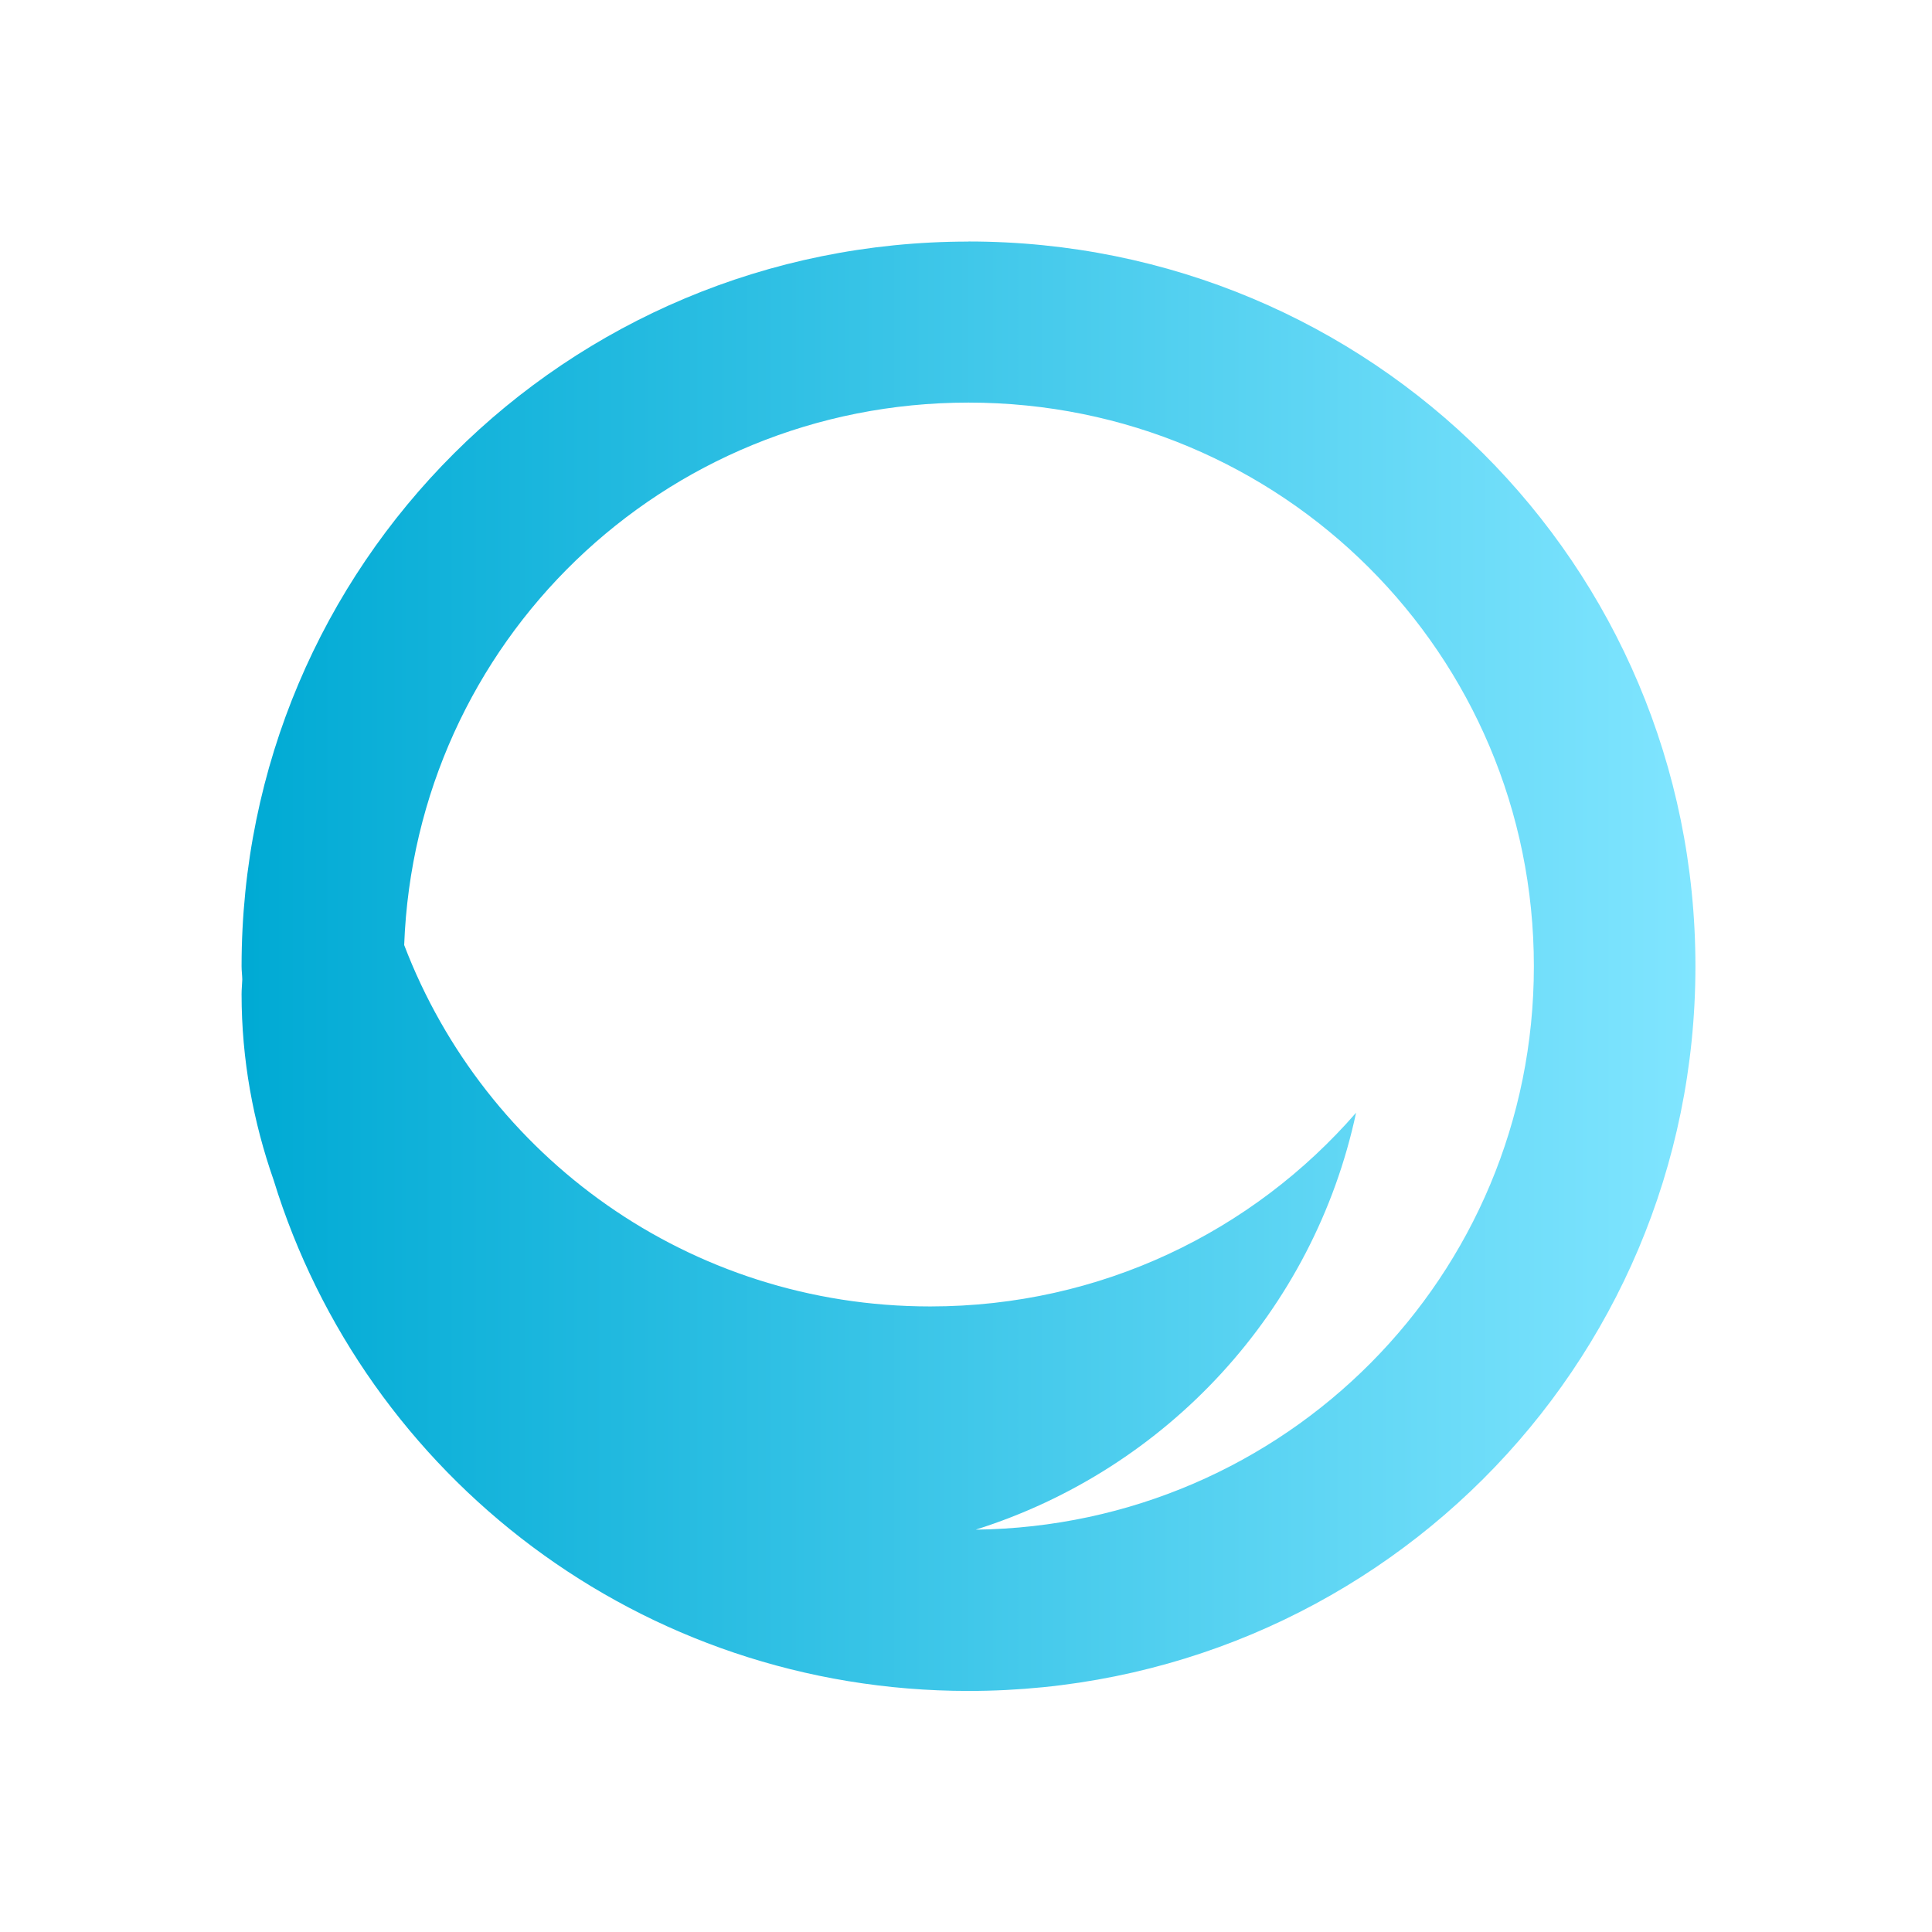 <?xml version="1.0" encoding="UTF-8" standalone="no"?>
<svg
   width="32"
   height="32"
   version="1.1"
   id="svg12"
   sodipodi:docname="akonadi-symbolic.svg"
   inkscape:version="1.3.2 (091e20ef0f, 2023-11-25)"
   xmlns:inkscape="http://www.inkscape.org/namespaces/inkscape"
   xmlns:sodipodi="http://sodipodi.sourceforge.net/DTD/sodipodi-0.dtd"
   xmlns:xlink="http://www.w3.org/1999/xlink"
   xmlns="http://www.w3.org/2000/svg"
   xmlns:svg="http://www.w3.org/2000/svg"
   xmlns:rdf="http://www.w3.org/1999/02/22-rdf-syntax-ns#"
   xmlns:cc="http://creativecommons.org/ns#"
   xmlns:dc="http://purl.org/dc/elements/1.1/">
  <g
     id="22-22-akonadi"
     transform="scale(1.455)">
    <path
       style="opacity:0.001;fill:#e5e9ef;fill-opacity:1"
       d="M 0,0 H 22 V 22 H 0 Z"
       id="path2" />
    <path
       id="rect4192-3"
       inkscape:connector-curvature="0"
       d="m 11.025,2.75 c -4.584,0 -8.275,3.68 -8.275,8.25 0,0.051 0.007,0.1 0.008,0.15 -0.002,0.057 -0.008,0.111 -0.008,0.168 0,0.743 0.133,1.454 0.365,2.116 1.038,3.374 4.177,5.815 7.91,5.815 4.585,0 8.275,-3.679 8.275,-8.25 0,-4.571 -3.69,-8.25 -8.275,-8.25 z m 0,1.833 c 3.566,0 6.436,2.862 6.436,6.417 0,3.527 -2.827,6.369 -6.354,6.413 2.178,-0.686 3.848,-2.49 4.33,-4.746 -1.174,1.35 -2.905,2.205 -4.847,2.205 -2.746,0 -5.07,-1.706 -5.989,-4.114 C 4.729,7.318 7.541,4.583 11.025,4.583 Z"
       style="fill:url(#linearGradient4);fill-opacity:1;stroke-width:0.053"
       sodipodi:nodetypes="sscscsssssccscs" />
  </g>
  <defs
     id="defs16">
    <linearGradient
       id="linearGradient1"
       inkscape:collect="always">
      <stop
         style="stop-color:#00aad4;stop-opacity:1"
         offset="0"
         id="stop1" />
      <stop
         style="stop-color:#80e5ff;stop-opacity:1"
         offset="1"
         id="stop2" />
    </linearGradient>
    <linearGradient
       inkscape:collect="always"
       xlink:href="#linearGradient1"
       id="linearGradient4"
       x1="3"
       y1="11"
       x2="19"
       y2="11"
       gradientUnits="userSpaceOnUse"
       gradientTransform="matrix(1.034,0,0,1.031,-0.353,-0.344)" />
  </defs>
  <sodipodi:namedview
     pagecolor="#02334b"
     bordercolor="#000000"
     borderopacity="1"
     objecttolerance="10"
     gridtolerance="10"
     guidetolerance="10"
     inkscape:pageopacity="0"
     inkscape:pageshadow="2"
     inkscape:window-width="1920"
     inkscape:window-height="994"
     id="namedview14"
     showgrid="true"
     inkscape:zoom="7.9999996"
     inkscape:cx="2.5000001"
     inkscape:cy="18.625001"
     inkscape:window-x="0"
     inkscape:window-y="0"
     inkscape:window-maximized="1"
     inkscape:current-layer="svg12"
     inkscape:document-rotation="0"
     showguides="false"
     inkscape:pagecheckerboard="true"
     inkscape:showpageshadow="true"
     inkscape:deskcolor="#02334b">
    <inkscape:grid
       type="xygrid"
       id="grid862"
       originx="-32"
       originy="-10"
       spacingy="1"
       spacingx="1"
       units="px"
       visible="true" />
  </sodipodi:namedview>
</svg>
